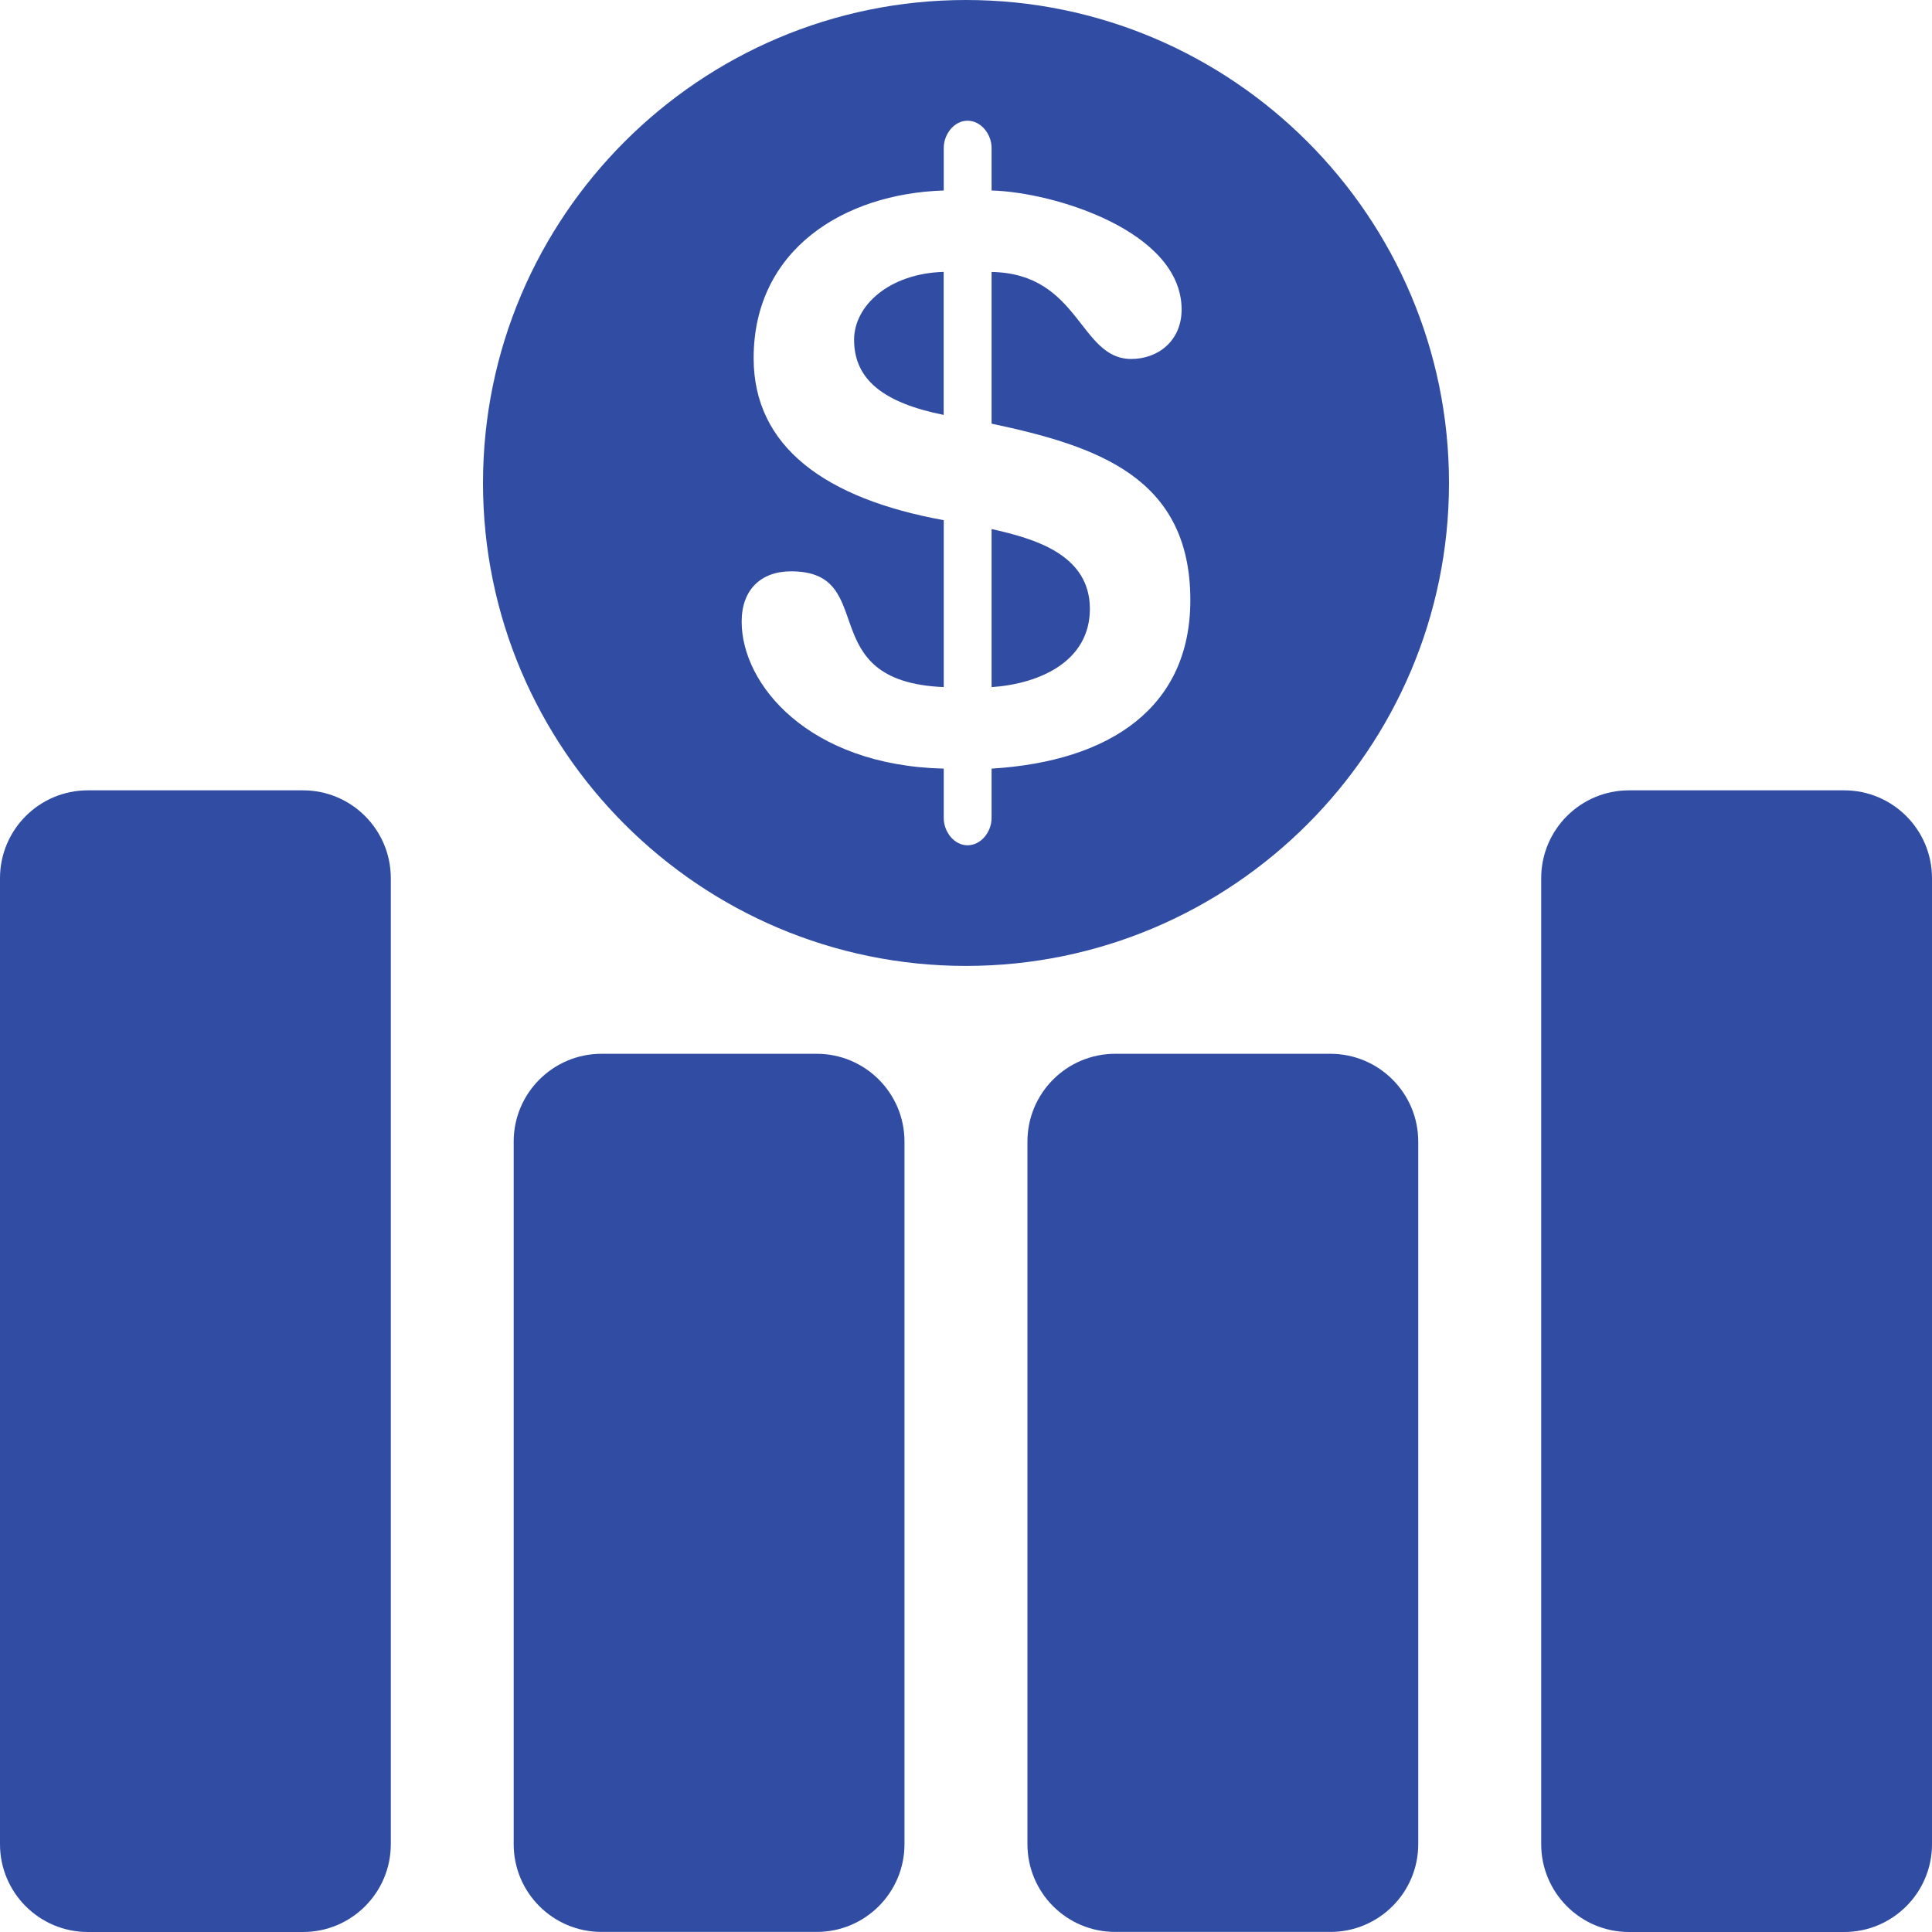 <svg width="25" height="25" viewBox="0 0 25 25" fill="none" xmlns="http://www.w3.org/2000/svg">
<path d="M3.921 10.227H1.137C0.509 10.227 0 10.736 0 11.364V23.864C0 24.491 0.509 25 1.137 25H3.921C4.548 25 5.057 24.491 5.057 23.864V11.364C5.057 10.736 4.548 10.227 3.921 10.227Z" fill="#314CA3"/>
<path d="M10.568 13.636H7.784C7.156 13.636 6.647 14.145 6.647 14.772V23.863C6.647 24.491 7.156 24.999 7.784 24.999H10.568C11.196 24.999 11.704 24.49 11.704 23.863V14.772C11.704 14.145 11.196 13.636 10.568 13.636Z" fill="#314CA3"/>
<path d="M17.215 13.636H14.431C13.803 13.636 13.295 14.145 13.295 14.772V23.863C13.295 24.491 13.803 24.999 14.431 24.999H17.215C17.843 24.999 18.352 24.49 18.352 23.863V14.772C18.352 14.145 17.843 13.636 17.215 13.636Z" fill="#314CA3"/>
<path d="M23.864 10.227H21.079C20.452 10.227 19.943 10.736 19.943 11.364V23.864C19.943 24.491 20.452 25 21.079 25H23.864C24.491 25 25 24.491 25 23.864V11.364C25 10.736 24.491 10.227 23.864 10.227Z" fill="#314CA3"/>
<path d="M12.831 6.846V8.891C13.45 8.85 14.103 8.56 14.103 7.879C14.103 7.175 13.387 6.97 12.831 6.846Z" fill="#314CA3"/>
<path d="M11.052 4.397C11.052 4.914 11.436 5.213 12.211 5.369V3.518C11.507 3.539 11.052 3.953 11.052 4.397Z" fill="#314CA3"/>
<path d="M12.5 0C9.054 0 6.25 2.804 6.25 6.25C6.25 9.695 9.054 12.499 12.5 12.499C15.946 12.499 18.75 9.695 18.75 6.25C18.75 2.804 15.946 0 12.5 0ZM12.831 9.946V10.586C12.831 10.762 12.696 10.938 12.52 10.938C12.345 10.938 12.212 10.762 12.212 10.586V9.946C10.465 9.904 9.597 8.86 9.597 8.044C9.597 7.631 9.846 7.393 10.237 7.393C11.394 7.393 10.494 8.819 12.212 8.891V6.731C10.68 6.453 9.752 5.781 9.752 4.635C9.752 3.23 10.92 2.505 12.212 2.465V1.914C12.212 1.738 12.345 1.562 12.52 1.562C12.696 1.562 12.831 1.738 12.831 1.914V2.465C13.637 2.486 15.29 2.991 15.29 4.005C15.29 4.407 14.989 4.645 14.638 4.645C13.965 4.645 13.975 3.54 12.831 3.519V5.482C14.195 5.772 15.403 6.174 15.403 7.766C15.403 9.15 14.37 9.852 12.831 9.946Z" fill="#314CA3"/>
</svg>
